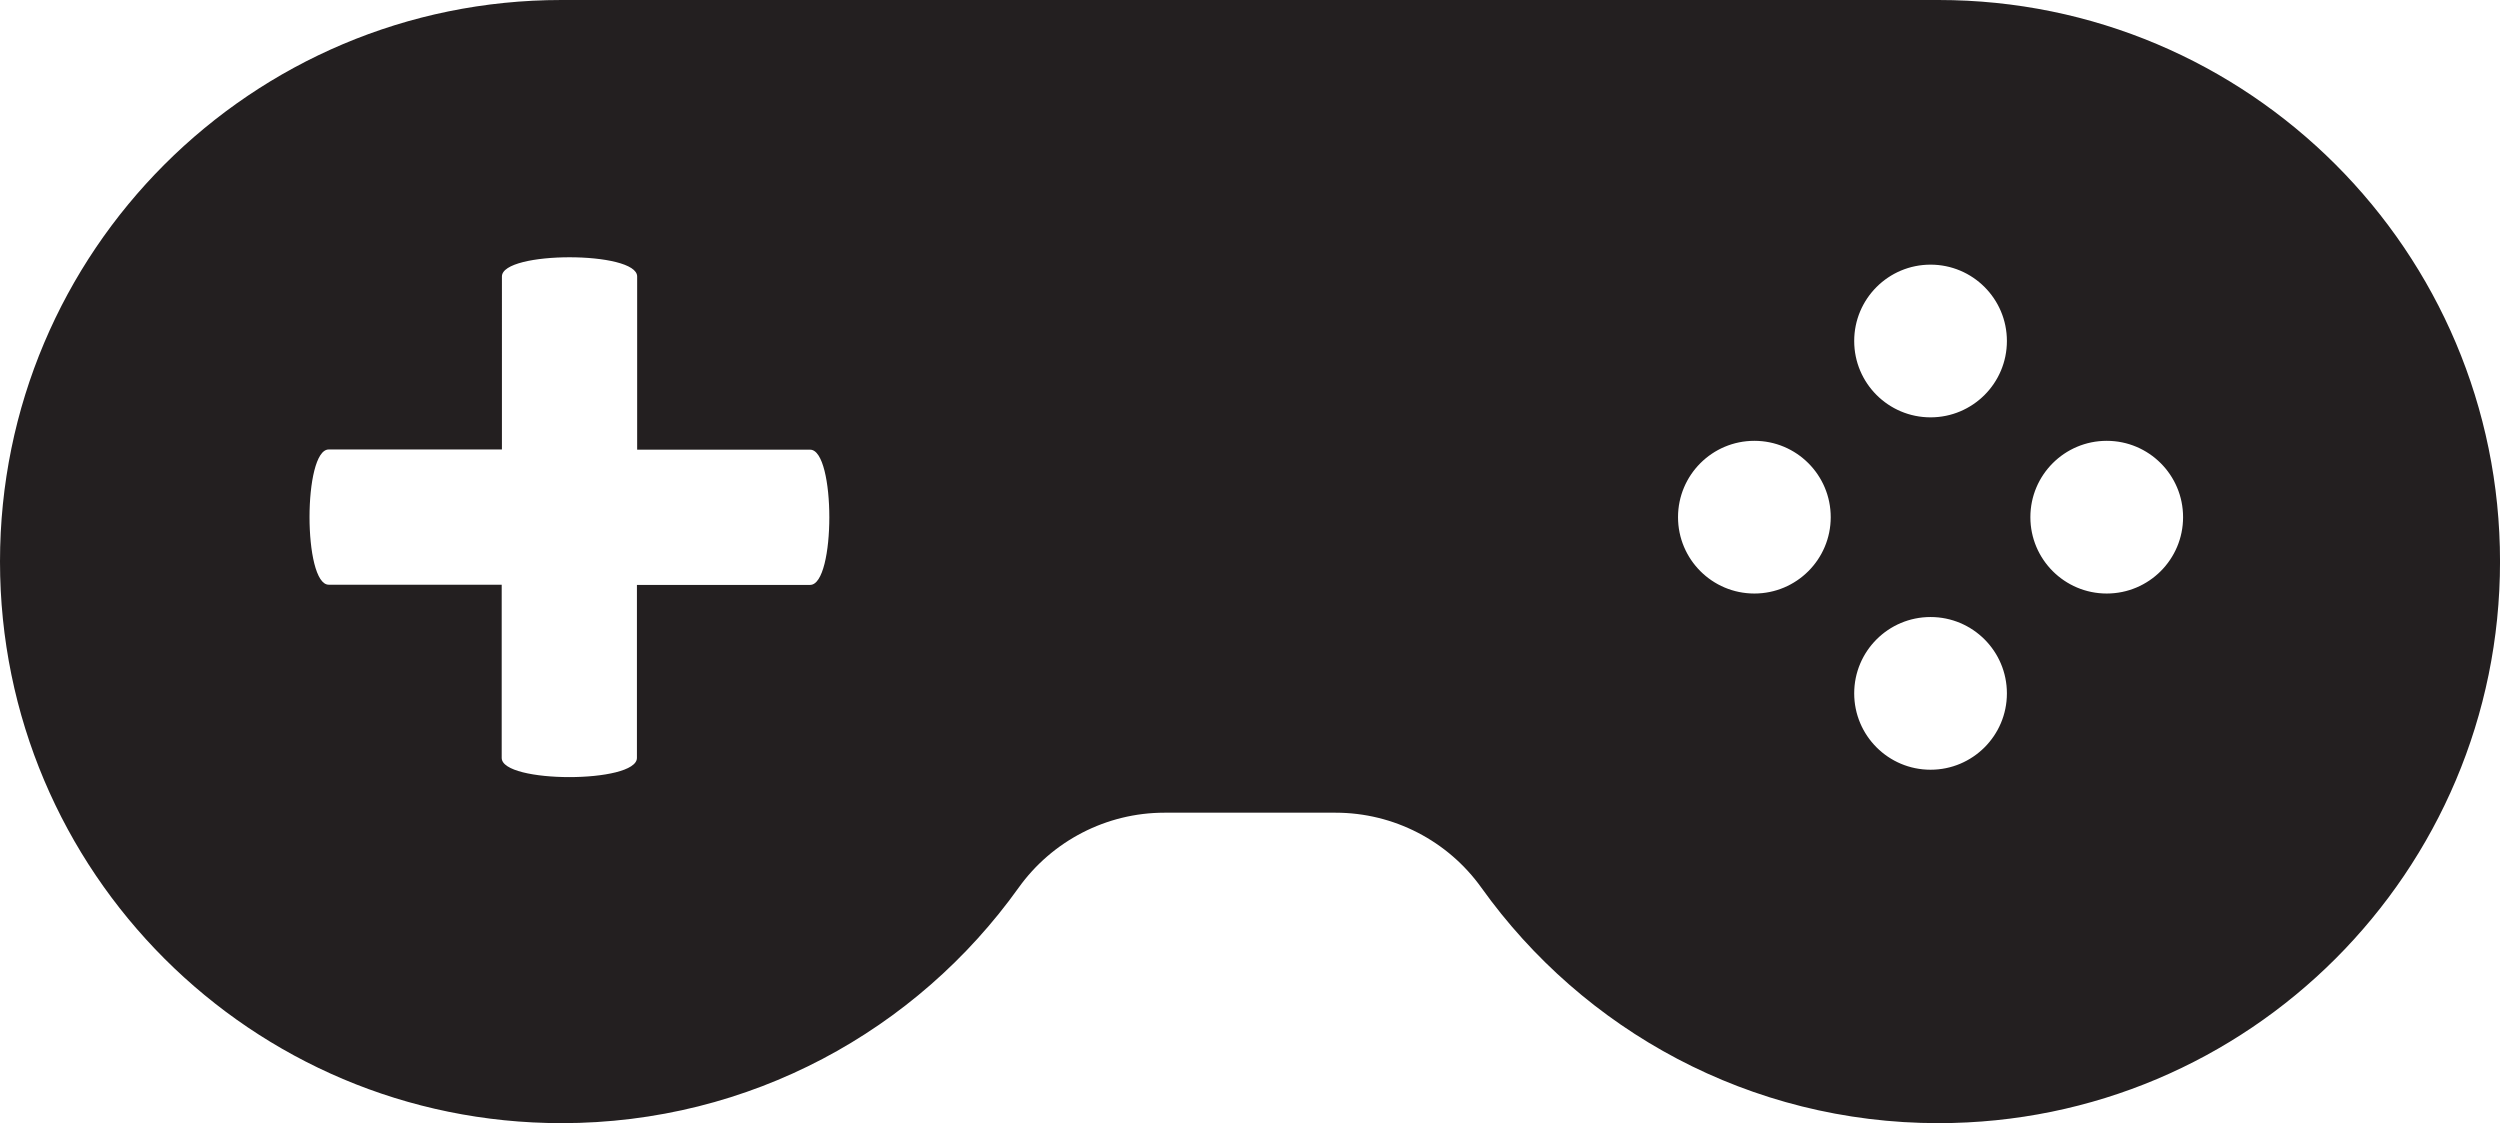 <?xml version="1.0" encoding="UTF-8"?><svg xmlns="http://www.w3.org/2000/svg" viewBox="0 0 1000 449.25"><defs><style>.d{fill:#231f20;}</style></defs><g id="a"/><g id="b"><g id="c"><path class="d" d="M775.37,0H224.63C100.57,0,0,100.57,0,224.63s100.57,224.63,224.63,224.63c75.39,0,142.07-37.16,182.8-94.15,13.44-18.8,35.21-30.03,58.32-30.03h68.51c23.15,0,44.86,11.2,58.32,30.03,40.73,56.99,107.41,94.15,182.8,94.15,124.06,0,224.63-100.57,224.63-224.63S899.43,0,775.37,0ZM324.05,233.97h-69.28v69.19c0,10.24-54.09,10.24-54.09,0v-69.28h-69.19c-10.24,0-10.24-54.09,0-54.09h69.28V110.59c0-10.24,54.09-10.24,54.09,0v69.28h69.19c10.24,0,10.24,54.09,0,54.09Zm377.7,3.44c-16.87,0-30.54-13.67-30.54-30.54s13.67-30.54,30.54-30.54,30.54,13.67,30.54,30.54-13.67,30.54-30.54,30.54Zm70.47,70.48c-16.87,0-30.54-13.67-30.54-30.54s13.67-30.54,30.54-30.54,30.54,13.67,30.54,30.54-13.67,30.54-30.54,30.54Zm0-140.95c-16.87,0-30.54-13.67-30.54-30.54s13.67-30.54,30.54-30.54,30.54,13.67,30.54,30.54-13.67,30.54-30.54,30.54Zm70.47,70.47c-16.86,0-30.54-13.67-30.54-30.54s13.67-30.54,30.54-30.54,30.54,13.67,30.54,30.54-13.67,30.54-30.54,30.54Z"/></g></g></svg>